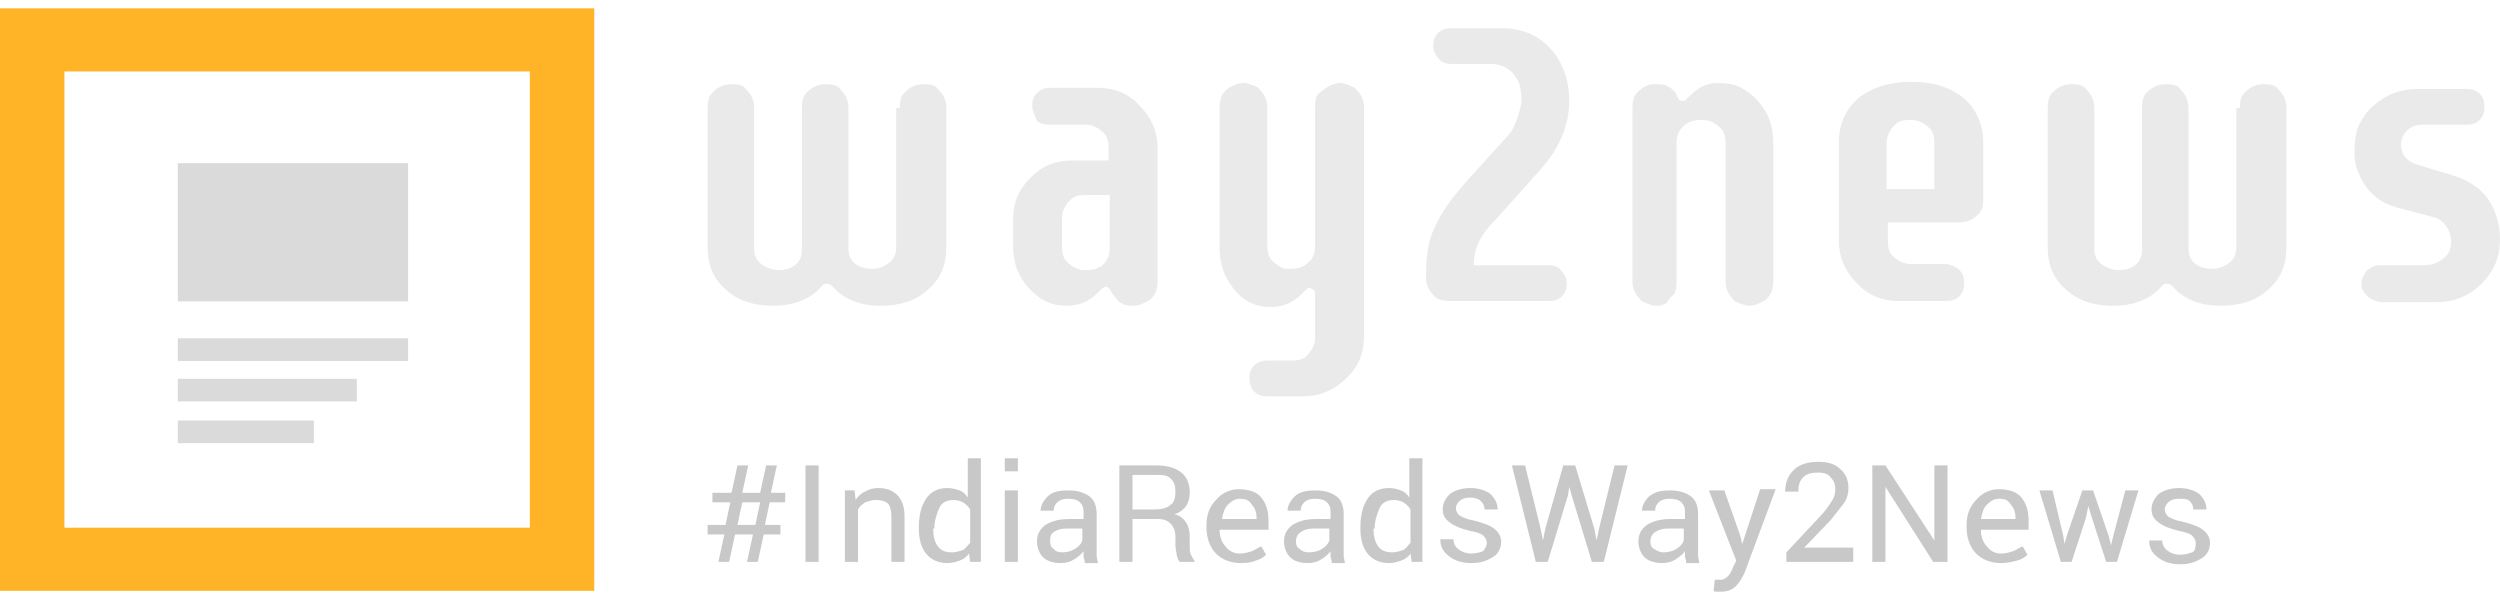 <svg width="150" height="36" viewBox="0 0 150 36" fill="none" xmlns="http://www.w3.org/2000/svg">
<path fill-rule="evenodd" clip-rule="evenodd" d="M45.179 32.069H44.105L43.747 33.713H43.103L43.461 32.069H42.458V31.497H43.532L43.819 30.14H42.745V29.568H43.89L44.248 27.924H44.893L44.535 29.568H45.609L45.967 27.924H46.611L46.253 29.568H47.112V30.14H46.181L45.895 31.497H46.826V32.069H45.823L45.465 33.713H44.821L45.179 32.069ZM44.248 31.497H45.322L45.609 30.14H44.535L44.248 31.497ZM49.117 33.713H48.329V27.924H49.117V33.713ZM51.265 29.353L51.337 29.997C51.48 29.782 51.694 29.568 51.909 29.496C52.124 29.353 52.41 29.282 52.697 29.282C53.198 29.282 53.556 29.425 53.843 29.711C54.129 29.997 54.272 30.425 54.272 30.997V33.713H53.484V30.997C53.484 30.64 53.413 30.354 53.27 30.211C53.127 30.068 52.84 29.997 52.554 29.997C52.339 29.997 52.124 30.068 51.909 30.14C51.694 30.282 51.551 30.425 51.48 30.568V33.713H50.692V29.425H51.265V29.353ZM55.131 31.64C55.131 30.926 55.275 30.354 55.561 29.925C55.847 29.496 56.277 29.282 56.85 29.282C57.136 29.282 57.351 29.353 57.566 29.425C57.78 29.496 57.924 29.639 58.067 29.854V27.495H58.854V33.713H58.21L58.138 33.213C57.995 33.427 57.78 33.57 57.566 33.642C57.351 33.713 57.136 33.785 56.85 33.785C56.277 33.785 55.847 33.57 55.561 33.213C55.275 32.855 55.131 32.355 55.131 31.712V31.64ZM55.99 31.712C55.99 32.141 56.062 32.498 56.277 32.784C56.492 33.07 56.778 33.141 57.136 33.141C57.351 33.141 57.566 33.07 57.78 32.998C57.924 32.927 58.067 32.712 58.21 32.57V30.568C58.138 30.425 57.995 30.282 57.78 30.14C57.637 30.068 57.422 29.997 57.208 29.997C56.85 29.997 56.492 30.14 56.348 30.497C56.205 30.854 56.062 31.212 56.062 31.712H55.99ZM61.074 33.713H60.286V29.425H61.074V33.713ZM61.074 28.281H60.286V27.495H61.074V28.281ZM65.084 33.713C65.084 33.57 65.012 33.499 65.012 33.356C65.012 33.213 65.012 33.141 65.012 33.07C64.869 33.284 64.654 33.427 64.439 33.57C64.224 33.713 63.938 33.785 63.652 33.785C63.15 33.785 62.792 33.642 62.578 33.427C62.363 33.213 62.22 32.855 62.22 32.498C62.22 32.069 62.363 31.783 62.721 31.497C63.079 31.283 63.508 31.14 64.153 31.14H65.012V30.711C65.012 30.425 64.94 30.282 64.797 30.14C64.654 29.997 64.439 29.925 64.081 29.925C63.795 29.925 63.58 29.997 63.437 30.14C63.294 30.282 63.222 30.425 63.222 30.64H62.434C62.434 30.354 62.578 30.068 62.864 29.782C63.15 29.496 63.58 29.425 64.153 29.425C64.654 29.425 65.084 29.568 65.37 29.782C65.656 29.997 65.799 30.354 65.799 30.854V32.927C65.799 33.07 65.799 33.213 65.799 33.356C65.799 33.499 65.871 33.642 65.871 33.785H65.084V33.713ZM63.723 33.141C64.01 33.141 64.296 33.07 64.511 32.927C64.725 32.784 64.869 32.641 64.94 32.427V31.712H64.01C63.652 31.712 63.437 31.783 63.222 31.926C63.007 32.069 63.007 32.284 63.007 32.498C63.007 32.712 63.079 32.855 63.222 32.927C63.294 33.07 63.508 33.141 63.723 33.141ZM67.948 33.713H67.16V27.924H69.379C70.024 27.924 70.525 28.067 70.883 28.353C71.241 28.639 71.384 29.067 71.384 29.568C71.384 29.854 71.313 30.14 71.169 30.354C71.026 30.568 70.74 30.783 70.454 30.854C70.811 30.926 71.026 31.14 71.169 31.355C71.313 31.569 71.384 31.855 71.384 32.212V32.784C71.384 32.998 71.384 33.141 71.456 33.284C71.528 33.427 71.599 33.57 71.671 33.642V33.713H70.811C70.668 33.642 70.668 33.499 70.597 33.284C70.597 33.141 70.525 32.927 70.525 32.712V32.212C70.525 31.926 70.454 31.64 70.239 31.426C70.024 31.212 69.809 31.14 69.451 31.14H67.948V33.713ZM67.948 30.568H69.236C69.666 30.568 70.024 30.497 70.239 30.282C70.454 30.14 70.525 29.854 70.525 29.496C70.525 29.139 70.454 28.924 70.239 28.71C70.024 28.496 69.737 28.496 69.308 28.496H67.948V30.568ZM74.463 33.785C73.819 33.785 73.317 33.57 72.959 33.213C72.601 32.855 72.387 32.284 72.387 31.64V31.497C72.387 30.854 72.601 30.354 72.959 29.997C73.317 29.568 73.819 29.353 74.32 29.353C74.893 29.353 75.394 29.496 75.68 29.854C75.967 30.211 76.11 30.64 76.11 31.283V31.783H73.174C73.174 32.212 73.317 32.57 73.532 32.784C73.747 33.07 74.033 33.213 74.391 33.213C74.678 33.213 74.893 33.141 75.107 33.07C75.322 32.998 75.465 32.855 75.68 32.784L75.967 33.284C75.823 33.427 75.609 33.57 75.322 33.642C75.179 33.713 74.893 33.785 74.463 33.785ZM74.391 29.925C74.105 29.925 73.89 30.068 73.675 30.282C73.461 30.497 73.389 30.783 73.317 31.14H75.394V31.069C75.394 30.783 75.322 30.497 75.107 30.282C74.964 29.997 74.678 29.925 74.391 29.925ZM79.904 33.713C79.904 33.57 79.833 33.499 79.833 33.356C79.833 33.213 79.833 33.141 79.833 33.07C79.69 33.284 79.475 33.427 79.26 33.57C79.045 33.713 78.759 33.785 78.472 33.785C77.971 33.785 77.613 33.642 77.399 33.427C77.184 33.213 77.041 32.855 77.041 32.498C77.041 32.069 77.184 31.783 77.542 31.497C77.9 31.283 78.329 31.14 78.974 31.14H79.833V30.711C79.833 30.425 79.761 30.282 79.618 30.14C79.475 29.997 79.26 29.925 78.902 29.925C78.616 29.925 78.401 29.997 78.258 30.14C78.115 30.282 78.043 30.425 78.043 30.64H77.255C77.255 30.354 77.399 30.068 77.685 29.782C77.971 29.496 78.401 29.425 78.974 29.425C79.475 29.425 79.904 29.568 80.191 29.782C80.477 29.997 80.621 30.354 80.621 30.854V32.927C80.621 33.07 80.621 33.213 80.621 33.356C80.621 33.499 80.692 33.642 80.692 33.785H79.904V33.713ZM78.544 33.141C78.831 33.141 79.117 33.07 79.332 32.927C79.546 32.784 79.69 32.641 79.761 32.427V31.712H78.831C78.473 31.712 78.258 31.783 78.043 31.926C77.828 32.069 77.757 32.284 77.757 32.498C77.757 32.712 77.828 32.855 77.971 32.927C78.115 33.07 78.258 33.141 78.544 33.141ZM81.623 31.64C81.623 30.926 81.766 30.354 82.052 29.925C82.339 29.496 82.769 29.282 83.341 29.282C83.628 29.282 83.843 29.353 84.057 29.425C84.272 29.496 84.415 29.639 84.558 29.854V27.495H85.346V33.713H84.702L84.63 33.213C84.487 33.427 84.272 33.57 84.057 33.642C83.843 33.713 83.628 33.785 83.341 33.785C82.769 33.785 82.339 33.57 82.052 33.213C81.766 32.855 81.623 32.355 81.623 31.712V31.64ZM82.41 31.712C82.41 32.141 82.482 32.498 82.697 32.784C82.912 33.07 83.198 33.141 83.556 33.141C83.771 33.141 83.986 33.07 84.201 32.998C84.344 32.927 84.487 32.712 84.63 32.57V30.568C84.558 30.425 84.415 30.282 84.201 30.14C84.057 30.068 83.843 29.997 83.628 29.997C83.27 29.997 82.912 30.14 82.769 30.497C82.625 30.854 82.482 31.212 82.482 31.712H82.41ZM89.212 32.57C89.212 32.427 89.141 32.284 88.998 32.141C88.854 31.998 88.568 31.926 88.21 31.855C87.637 31.712 87.279 31.569 86.993 31.355C86.707 31.14 86.563 30.926 86.563 30.568C86.563 30.211 86.707 29.925 86.993 29.639C87.279 29.425 87.709 29.282 88.21 29.282C88.711 29.282 89.141 29.425 89.427 29.639C89.714 29.925 89.857 30.211 89.857 30.568H89.069C89.069 30.354 88.998 30.211 88.854 30.068C88.711 29.925 88.496 29.854 88.21 29.854C87.924 29.854 87.709 29.925 87.566 30.068C87.422 30.211 87.351 30.354 87.351 30.497C87.351 30.64 87.422 30.783 87.566 30.926C87.709 30.997 87.924 31.14 88.353 31.212C88.926 31.355 89.356 31.497 89.642 31.712C89.928 31.926 90.072 32.212 90.072 32.498C90.072 32.855 89.928 33.213 89.57 33.427C89.212 33.642 88.854 33.785 88.282 33.785C87.709 33.785 87.279 33.642 86.921 33.356C86.563 33.07 86.42 32.784 86.42 32.355H87.208C87.208 32.641 87.351 32.855 87.566 32.998C87.78 33.141 87.995 33.213 88.282 33.213C88.568 33.213 88.783 33.141 88.998 33.07C89.141 32.855 89.212 32.712 89.212 32.57ZM92.434 31.712L92.578 32.427L92.721 31.712L93.795 27.924H94.511L95.656 31.712L95.799 32.427L95.943 31.712L96.874 27.924H97.661L96.229 33.713H95.513L94.296 29.711L94.153 29.21L94.081 29.711L92.864 33.713H92.148L90.716 27.924H91.504L92.434 31.712ZM101.169 33.713C101.169 33.57 101.098 33.499 101.098 33.356C101.098 33.213 101.098 33.141 101.098 33.07C100.955 33.284 100.74 33.427 100.525 33.57C100.31 33.713 100.024 33.785 99.737 33.785C99.236 33.785 98.878 33.642 98.663 33.427C98.449 33.213 98.305 32.855 98.305 32.498C98.305 32.069 98.449 31.783 98.807 31.497C99.165 31.283 99.594 31.14 100.239 31.14H101.098V30.711C101.098 30.425 101.026 30.282 100.883 30.14C100.74 29.997 100.525 29.925 100.167 29.925C99.881 29.925 99.666 29.997 99.523 30.14C99.379 30.282 99.308 30.425 99.308 30.64H98.52C98.52 30.354 98.663 30.068 98.95 29.782C99.308 29.496 99.666 29.425 100.239 29.425C100.74 29.425 101.169 29.568 101.456 29.782C101.742 29.997 101.885 30.354 101.885 30.854V32.927C101.885 33.07 101.885 33.213 101.885 33.356C101.885 33.499 101.957 33.642 101.957 33.785H101.169V33.713ZM99.809 33.141C100.095 33.141 100.382 33.07 100.597 32.927C100.811 32.784 100.955 32.641 101.026 32.427V31.712H100.095C99.737 31.712 99.523 31.783 99.308 31.926C99.093 32.069 99.022 32.284 99.022 32.498C99.022 32.712 99.093 32.855 99.236 32.927C99.451 33.07 99.594 33.141 99.809 33.141ZM104.391 32.069L104.535 32.641L105.609 29.353H106.539L104.678 34.356C104.535 34.642 104.391 34.928 104.177 35.143C103.962 35.357 103.675 35.5 103.317 35.5C103.246 35.5 103.174 35.5 103.031 35.5C102.959 35.5 102.816 35.5 102.816 35.428L102.888 34.785C102.888 34.785 102.888 34.785 103.031 34.785C103.174 34.785 103.246 34.785 103.246 34.785C103.389 34.785 103.532 34.714 103.675 34.571C103.819 34.428 103.89 34.285 103.962 34.071L104.177 33.642L102.53 29.425H103.461L104.391 32.069ZM107.184 33.713V33.141L109.189 30.997C109.547 30.64 109.761 30.282 109.905 30.068C110.048 29.854 110.119 29.639 110.119 29.353C110.119 29.067 110.048 28.853 109.833 28.639C109.69 28.424 109.403 28.353 109.117 28.353C108.687 28.353 108.401 28.424 108.186 28.639C107.971 28.853 107.9 29.139 107.9 29.496H107.112C107.112 28.996 107.255 28.567 107.613 28.21C107.971 27.852 108.473 27.709 109.117 27.709C109.69 27.709 110.119 27.852 110.406 28.138C110.764 28.424 110.907 28.853 110.907 29.282C110.907 29.568 110.835 29.925 110.621 30.211C110.406 30.497 110.119 30.854 109.833 31.212L108.258 32.855H111.193V33.713H107.184ZM116.85 33.713H115.99L113.126 29.21V33.713H112.339V27.924H113.126L116.062 32.427V27.924H116.85V33.713ZM120.072 33.785C119.427 33.785 118.926 33.57 118.568 33.213C118.21 32.855 117.995 32.284 117.995 31.64V31.497C117.995 30.854 118.21 30.354 118.568 29.997C118.926 29.568 119.427 29.353 119.928 29.353C120.501 29.353 121.002 29.496 121.289 29.854C121.575 30.211 121.718 30.64 121.718 31.283V31.783H118.854C118.854 32.212 118.998 32.57 119.212 32.784C119.427 33.07 119.714 33.213 120.072 33.213C120.358 33.213 120.573 33.141 120.788 33.07C121.002 32.998 121.146 32.855 121.36 32.784L121.647 33.284C121.504 33.427 121.289 33.57 121.002 33.642C120.716 33.713 120.43 33.785 120.072 33.785ZM119.928 29.925C119.642 29.925 119.427 30.068 119.212 30.282C118.998 30.497 118.926 30.783 118.854 31.14H120.931V31.069C120.931 30.783 120.859 30.497 120.644 30.282C120.501 29.997 120.286 29.925 119.928 29.925ZM123.795 32.141L123.866 32.641L124.01 32.141L124.94 29.425H125.585L126.516 32.141L126.659 32.712L126.802 32.141L127.518 29.425H128.305L127.017 33.713H126.372L125.513 31.069L125.298 30.354L125.155 31.069L124.296 33.713H123.652L122.363 29.425H123.15L123.795 32.141ZM131.742 32.57C131.742 32.427 131.671 32.284 131.527 32.141C131.384 31.998 131.098 31.926 130.74 31.855C130.167 31.712 129.809 31.569 129.523 31.355C129.236 31.14 129.093 30.926 129.093 30.568C129.093 30.211 129.236 29.925 129.523 29.639C129.809 29.425 130.239 29.282 130.74 29.282C131.241 29.282 131.671 29.425 131.957 29.639C132.243 29.925 132.387 30.211 132.387 30.568H131.599C131.599 30.354 131.527 30.211 131.384 30.068C131.241 29.925 131.026 29.925 130.74 29.925C130.453 29.925 130.239 29.997 130.095 30.14C129.952 30.282 129.881 30.425 129.881 30.568C129.881 30.711 129.952 30.854 130.095 30.997C130.239 31.069 130.453 31.212 130.883 31.283C131.456 31.426 131.885 31.569 132.172 31.783C132.458 31.998 132.601 32.284 132.601 32.57C132.601 32.927 132.458 33.284 132.1 33.499C131.742 33.713 131.384 33.856 130.811 33.856C130.239 33.856 129.809 33.713 129.451 33.427C129.093 33.141 128.95 32.855 128.95 32.427H129.737C129.737 32.712 129.881 32.927 130.095 33.07C130.31 33.213 130.525 33.284 130.811 33.284C131.098 33.284 131.313 33.213 131.527 33.141C131.742 33.07 131.742 32.712 131.742 32.57Z" fill="#C8C8C8"/>
<path d="M0 0.5V35.451H35.656V0.5H0ZM31.79 31.663H3.866V4.288H31.79V31.663Z" fill="#FFB327"/>
<path fill-rule="evenodd" clip-rule="evenodd" d="M10.668 9.792H24.487V18.083H10.668V9.792ZM10.668 20.298H24.487V21.656H10.668V20.298ZM10.668 22.728H21.408V24.086H10.668V22.728ZM10.668 25.23H18.831V26.588H10.668V25.23Z" fill="#DADADA"/>
<path fill-rule="evenodd" clip-rule="evenodd" d="M53.986 6.482C53.986 6.053 54.057 5.767 54.272 5.552C54.63 5.195 54.988 5.052 55.418 5.052C55.847 5.052 56.134 5.124 56.277 5.338C56.635 5.695 56.778 6.053 56.778 6.482V14.844C56.778 15.916 56.42 16.774 55.633 17.417C54.916 18.06 53.986 18.346 52.84 18.346C51.551 18.346 50.549 17.917 49.904 17.131C49.69 16.988 49.475 16.988 49.332 17.131C48.687 17.917 47.685 18.346 46.396 18.346C45.251 18.346 44.32 18.06 43.604 17.417C42.816 16.774 42.458 15.916 42.458 14.844V6.482C42.458 6.053 42.53 5.767 42.745 5.552C43.103 5.195 43.461 5.052 43.89 5.052C44.32 5.052 44.606 5.124 44.749 5.338C45.107 5.695 45.251 6.053 45.251 6.482V14.915C45.251 15.344 45.394 15.63 45.68 15.845C45.967 16.059 46.325 16.202 46.683 16.202C47.112 16.202 47.399 16.131 47.685 15.916C47.971 15.702 48.115 15.416 48.115 14.987V6.482C48.115 6.053 48.186 5.767 48.401 5.552C48.759 5.195 49.117 5.052 49.547 5.052C49.976 5.052 50.263 5.124 50.406 5.338C50.764 5.695 50.907 6.053 50.907 6.482V14.915C50.907 15.344 51.05 15.63 51.337 15.845C51.623 16.059 51.981 16.131 52.339 16.131C52.769 16.131 53.055 15.988 53.341 15.773C53.628 15.559 53.771 15.273 53.771 14.844V6.482H53.986ZM61.933 6.339C61.933 5.838 62.148 5.552 62.578 5.338C62.721 5.267 62.864 5.267 63.007 5.267H65.871C66.874 5.267 67.733 5.624 68.377 6.339C69.093 7.053 69.451 7.911 69.451 8.84V16.917C69.451 17.56 69.165 17.989 68.592 18.203C68.449 18.275 68.234 18.346 68.019 18.346C67.804 18.346 67.661 18.346 67.446 18.275C67.303 18.203 67.16 18.132 67.088 18.06C67.017 17.989 66.945 17.846 66.802 17.703C66.659 17.56 66.659 17.417 66.587 17.346C66.516 17.274 66.444 17.203 66.372 17.203C66.301 17.203 66.157 17.274 66.086 17.346L65.871 17.56C65.298 18.132 64.725 18.346 63.938 18.346C63.079 18.346 62.363 17.989 61.718 17.274C61.074 16.559 60.788 15.773 60.788 14.773V13.129C60.788 12.128 61.146 11.342 61.862 10.627C62.578 9.912 63.365 9.626 64.368 9.626H66.516V8.912C66.516 8.483 66.444 8.197 66.229 7.983C65.871 7.625 65.513 7.482 65.084 7.482H62.936C62.649 7.482 62.434 7.411 62.22 7.268C62.076 6.91 61.933 6.625 61.933 6.339ZM63.723 14.773C63.723 15.201 63.795 15.487 64.01 15.702C64.368 16.059 64.725 16.202 65.012 16.202C65.298 16.202 65.513 16.202 65.728 16.131C65.871 16.059 66.086 15.988 66.157 15.916C66.444 15.63 66.587 15.273 66.587 14.915V11.699H65.155C64.725 11.699 64.439 11.771 64.224 11.985C63.866 12.342 63.723 12.7 63.723 13.129V14.773ZM79.833 5.124C79.976 5.052 80.191 4.981 80.406 4.981C80.621 4.981 80.764 5.052 80.978 5.124C81.122 5.195 81.337 5.267 81.408 5.41C81.695 5.695 81.838 6.053 81.838 6.41V20.205C81.838 21.205 81.48 22.063 80.764 22.706C80.048 23.421 79.189 23.778 78.186 23.778H76.038C75.752 23.778 75.465 23.707 75.251 23.492C75.036 23.278 74.964 22.992 74.964 22.706C74.964 22.42 75.036 22.134 75.251 21.92C75.465 21.706 75.752 21.634 76.038 21.634H77.47C77.9 21.634 78.186 21.563 78.401 21.348C78.759 20.991 78.902 20.633 78.902 20.276V17.631C78.902 17.489 78.831 17.346 78.759 17.346C78.687 17.346 78.616 17.274 78.544 17.274C78.472 17.274 78.401 17.346 78.329 17.417L78.115 17.631C77.542 18.203 76.969 18.418 76.181 18.418C75.322 18.418 74.606 18.06 74.033 17.346C73.461 16.631 73.174 15.845 73.174 14.844V6.41C73.174 5.767 73.461 5.338 74.033 5.124C74.177 5.052 74.391 4.981 74.606 4.981C74.821 4.981 74.964 5.052 75.179 5.124C75.394 5.195 75.537 5.267 75.609 5.41C75.895 5.695 76.038 6.053 76.038 6.41V14.701C76.038 15.13 76.11 15.416 76.325 15.63C76.683 15.988 76.969 16.131 77.255 16.131C77.542 16.131 77.757 16.131 77.971 16.059C78.186 15.988 78.329 15.916 78.472 15.773C78.759 15.559 78.902 15.201 78.902 14.844V6.41C78.902 5.981 78.974 5.695 79.189 5.552C79.403 5.41 79.618 5.195 79.833 5.124ZM90.072 1.693C91.36 1.693 92.363 2.122 93.15 3.051C93.795 3.837 94.153 4.838 94.153 6.053C94.153 7.411 93.651 8.697 92.649 9.912C92.363 10.27 92.005 10.627 91.647 11.056L89.714 13.2C89.212 13.7 88.926 14.129 88.783 14.415C88.568 14.844 88.425 15.344 88.425 15.916H92.936C93.222 15.916 93.437 15.988 93.58 16.131C93.866 16.416 94.01 16.702 94.01 16.988C94.01 17.274 93.938 17.56 93.723 17.774C93.508 17.989 93.293 18.06 92.936 18.06H86.993C86.563 18.06 86.277 17.989 86.062 17.774C85.704 17.417 85.561 17.06 85.561 16.631C85.561 15.416 85.704 14.487 85.99 13.843C86.277 13.2 86.563 12.7 86.921 12.2C87.279 11.699 87.709 11.199 88.282 10.556L90.358 8.268C90.644 7.983 90.859 7.625 91.002 7.196C91.146 6.768 91.289 6.339 91.289 5.981C91.289 5.624 91.217 5.267 91.146 4.981C91.002 4.695 90.859 4.48 90.716 4.337C90.358 3.98 89.928 3.837 89.427 3.837H87.064C86.778 3.837 86.563 3.766 86.42 3.623C86.134 3.337 85.99 3.051 85.99 2.765C85.99 2.479 86.062 2.193 86.277 1.979C86.492 1.764 86.778 1.693 87.064 1.693H90.072ZM99.952 18.203C99.809 18.275 99.594 18.346 99.379 18.346C99.165 18.346 99.022 18.275 98.807 18.203C98.592 18.132 98.449 18.06 98.377 17.917C98.091 17.631 97.948 17.274 97.948 16.917V6.482C97.948 6.053 98.019 5.767 98.234 5.552C98.592 5.195 98.878 5.052 99.236 5.052C99.523 5.052 99.809 5.052 99.952 5.124C100.095 5.195 100.239 5.267 100.31 5.338C100.453 5.481 100.597 5.624 100.597 5.695C100.597 5.767 100.74 5.91 100.74 5.981C100.811 6.053 100.883 6.053 100.955 6.053C101.026 6.053 101.169 6.053 101.169 5.981C101.169 5.91 101.313 5.838 101.456 5.695C101.957 5.195 102.458 4.981 103.031 4.981C103.604 4.981 104.105 5.052 104.463 5.267C104.821 5.481 105.179 5.695 105.465 6.053C106.11 6.768 106.396 7.554 106.396 8.554V16.917C106.396 17.56 106.11 17.989 105.537 18.203C105.394 18.275 105.179 18.346 104.964 18.346C104.749 18.346 104.606 18.275 104.391 18.203C104.177 18.132 104.033 18.06 103.962 17.917C103.675 17.631 103.532 17.274 103.532 16.917V8.626C103.532 8.197 103.461 7.911 103.246 7.697C102.888 7.339 102.53 7.196 102.1 7.196C101.456 7.196 101.026 7.411 100.74 7.911C100.668 8.054 100.597 8.268 100.597 8.483V16.917C100.597 17.346 100.525 17.631 100.31 17.774C100.095 17.917 100.095 18.132 99.952 18.203ZM117.566 16.202C117.78 16.416 117.852 16.702 117.852 16.988C117.852 17.274 117.78 17.56 117.566 17.774C117.351 17.989 117.064 18.06 116.778 18.06H113.914C112.912 18.06 112.053 17.703 111.408 16.988C110.692 16.273 110.334 15.416 110.334 14.487V8.554C110.334 7.482 110.692 6.625 111.48 5.91C112.267 5.267 113.341 4.909 114.702 4.909C116.062 4.909 117.064 5.267 117.852 5.91C118.568 6.553 118.998 7.482 118.998 8.554V11.914C118.998 12.342 118.926 12.628 118.711 12.843C118.353 13.2 117.995 13.343 117.566 13.343H113.27V14.415C113.27 14.844 113.341 15.13 113.556 15.344C113.914 15.702 114.272 15.845 114.702 15.845H116.85C117.064 15.916 117.351 15.988 117.566 16.202ZM116.062 8.626C116.062 8.197 115.99 7.911 115.776 7.697C115.418 7.339 115.06 7.196 114.63 7.196C114.2 7.196 113.914 7.268 113.699 7.482C113.341 7.84 113.198 8.197 113.198 8.626V11.342H116.062V8.626ZM134.391 6.482C134.391 6.053 134.463 5.767 134.678 5.552C135.036 5.195 135.394 5.052 135.823 5.052C136.253 5.052 136.539 5.124 136.683 5.338C137.041 5.695 137.184 6.053 137.184 6.482V14.844C137.184 15.916 136.826 16.774 136.038 17.417C135.322 18.06 134.391 18.346 133.246 18.346C131.957 18.346 130.955 17.917 130.31 17.131C130.095 16.988 129.881 16.988 129.737 17.131C129.093 17.917 128.091 18.346 126.802 18.346C125.656 18.346 124.726 18.06 124.01 17.417C123.222 16.774 122.864 15.916 122.864 14.844V6.482C122.864 6.053 122.936 5.767 123.15 5.552C123.508 5.195 123.866 5.052 124.296 5.052C124.726 5.052 125.012 5.124 125.155 5.338C125.513 5.695 125.656 6.053 125.656 6.482V14.915C125.656 15.344 125.8 15.63 126.086 15.845C126.372 16.059 126.73 16.202 127.088 16.202C127.518 16.202 127.804 16.131 128.091 15.916C128.377 15.702 128.52 15.416 128.52 14.987V6.482C128.52 6.053 128.592 5.767 128.807 5.552C129.165 5.195 129.523 5.052 129.952 5.052C130.382 5.052 130.668 5.124 130.811 5.338C131.169 5.695 131.313 6.053 131.313 6.482V14.915C131.313 15.344 131.456 15.63 131.742 15.845C132.029 16.059 132.387 16.131 132.745 16.131C133.103 16.131 133.461 15.988 133.747 15.773C134.033 15.559 134.177 15.273 134.177 14.844V6.482H134.391ZM142.052 17.774C141.838 17.56 141.695 17.346 141.695 17.131C141.695 16.917 141.695 16.702 141.766 16.631C141.838 16.559 141.909 16.345 141.981 16.273C142.196 16.059 142.482 15.916 142.768 15.916H145.418C145.919 15.916 146.277 15.773 146.635 15.487C146.993 15.201 147.064 14.844 147.064 14.487C147.064 14.058 146.921 13.772 146.706 13.486C146.492 13.2 146.205 13.057 145.847 12.986L143.699 12.414C142.983 12.2 142.339 11.771 141.909 11.127C141.48 10.484 141.265 9.841 141.265 9.198C141.265 8.554 141.337 7.911 141.551 7.482C141.766 7.053 142.052 6.625 142.41 6.339C143.126 5.695 143.986 5.338 145.06 5.338H147.995C148.282 5.338 148.568 5.41 148.783 5.624C148.998 5.838 149.069 6.124 149.069 6.41C149.069 6.696 148.998 6.982 148.783 7.196C148.568 7.411 148.353 7.482 147.995 7.482H145.346C144.916 7.482 144.63 7.625 144.415 7.84C144.2 8.054 144.057 8.34 144.057 8.697C144.057 9.198 144.344 9.626 144.916 9.841L147.279 10.556C148.568 10.985 149.427 11.771 149.785 12.986C149.928 13.415 150 13.843 150 14.344C150 14.844 149.928 15.344 149.714 15.845C149.499 16.345 149.212 16.702 148.854 17.06C148.138 17.774 147.208 18.132 146.205 18.132H142.84C142.554 18.06 142.267 17.989 142.052 17.774Z" fill="#EAEAEA"/>
</svg>
